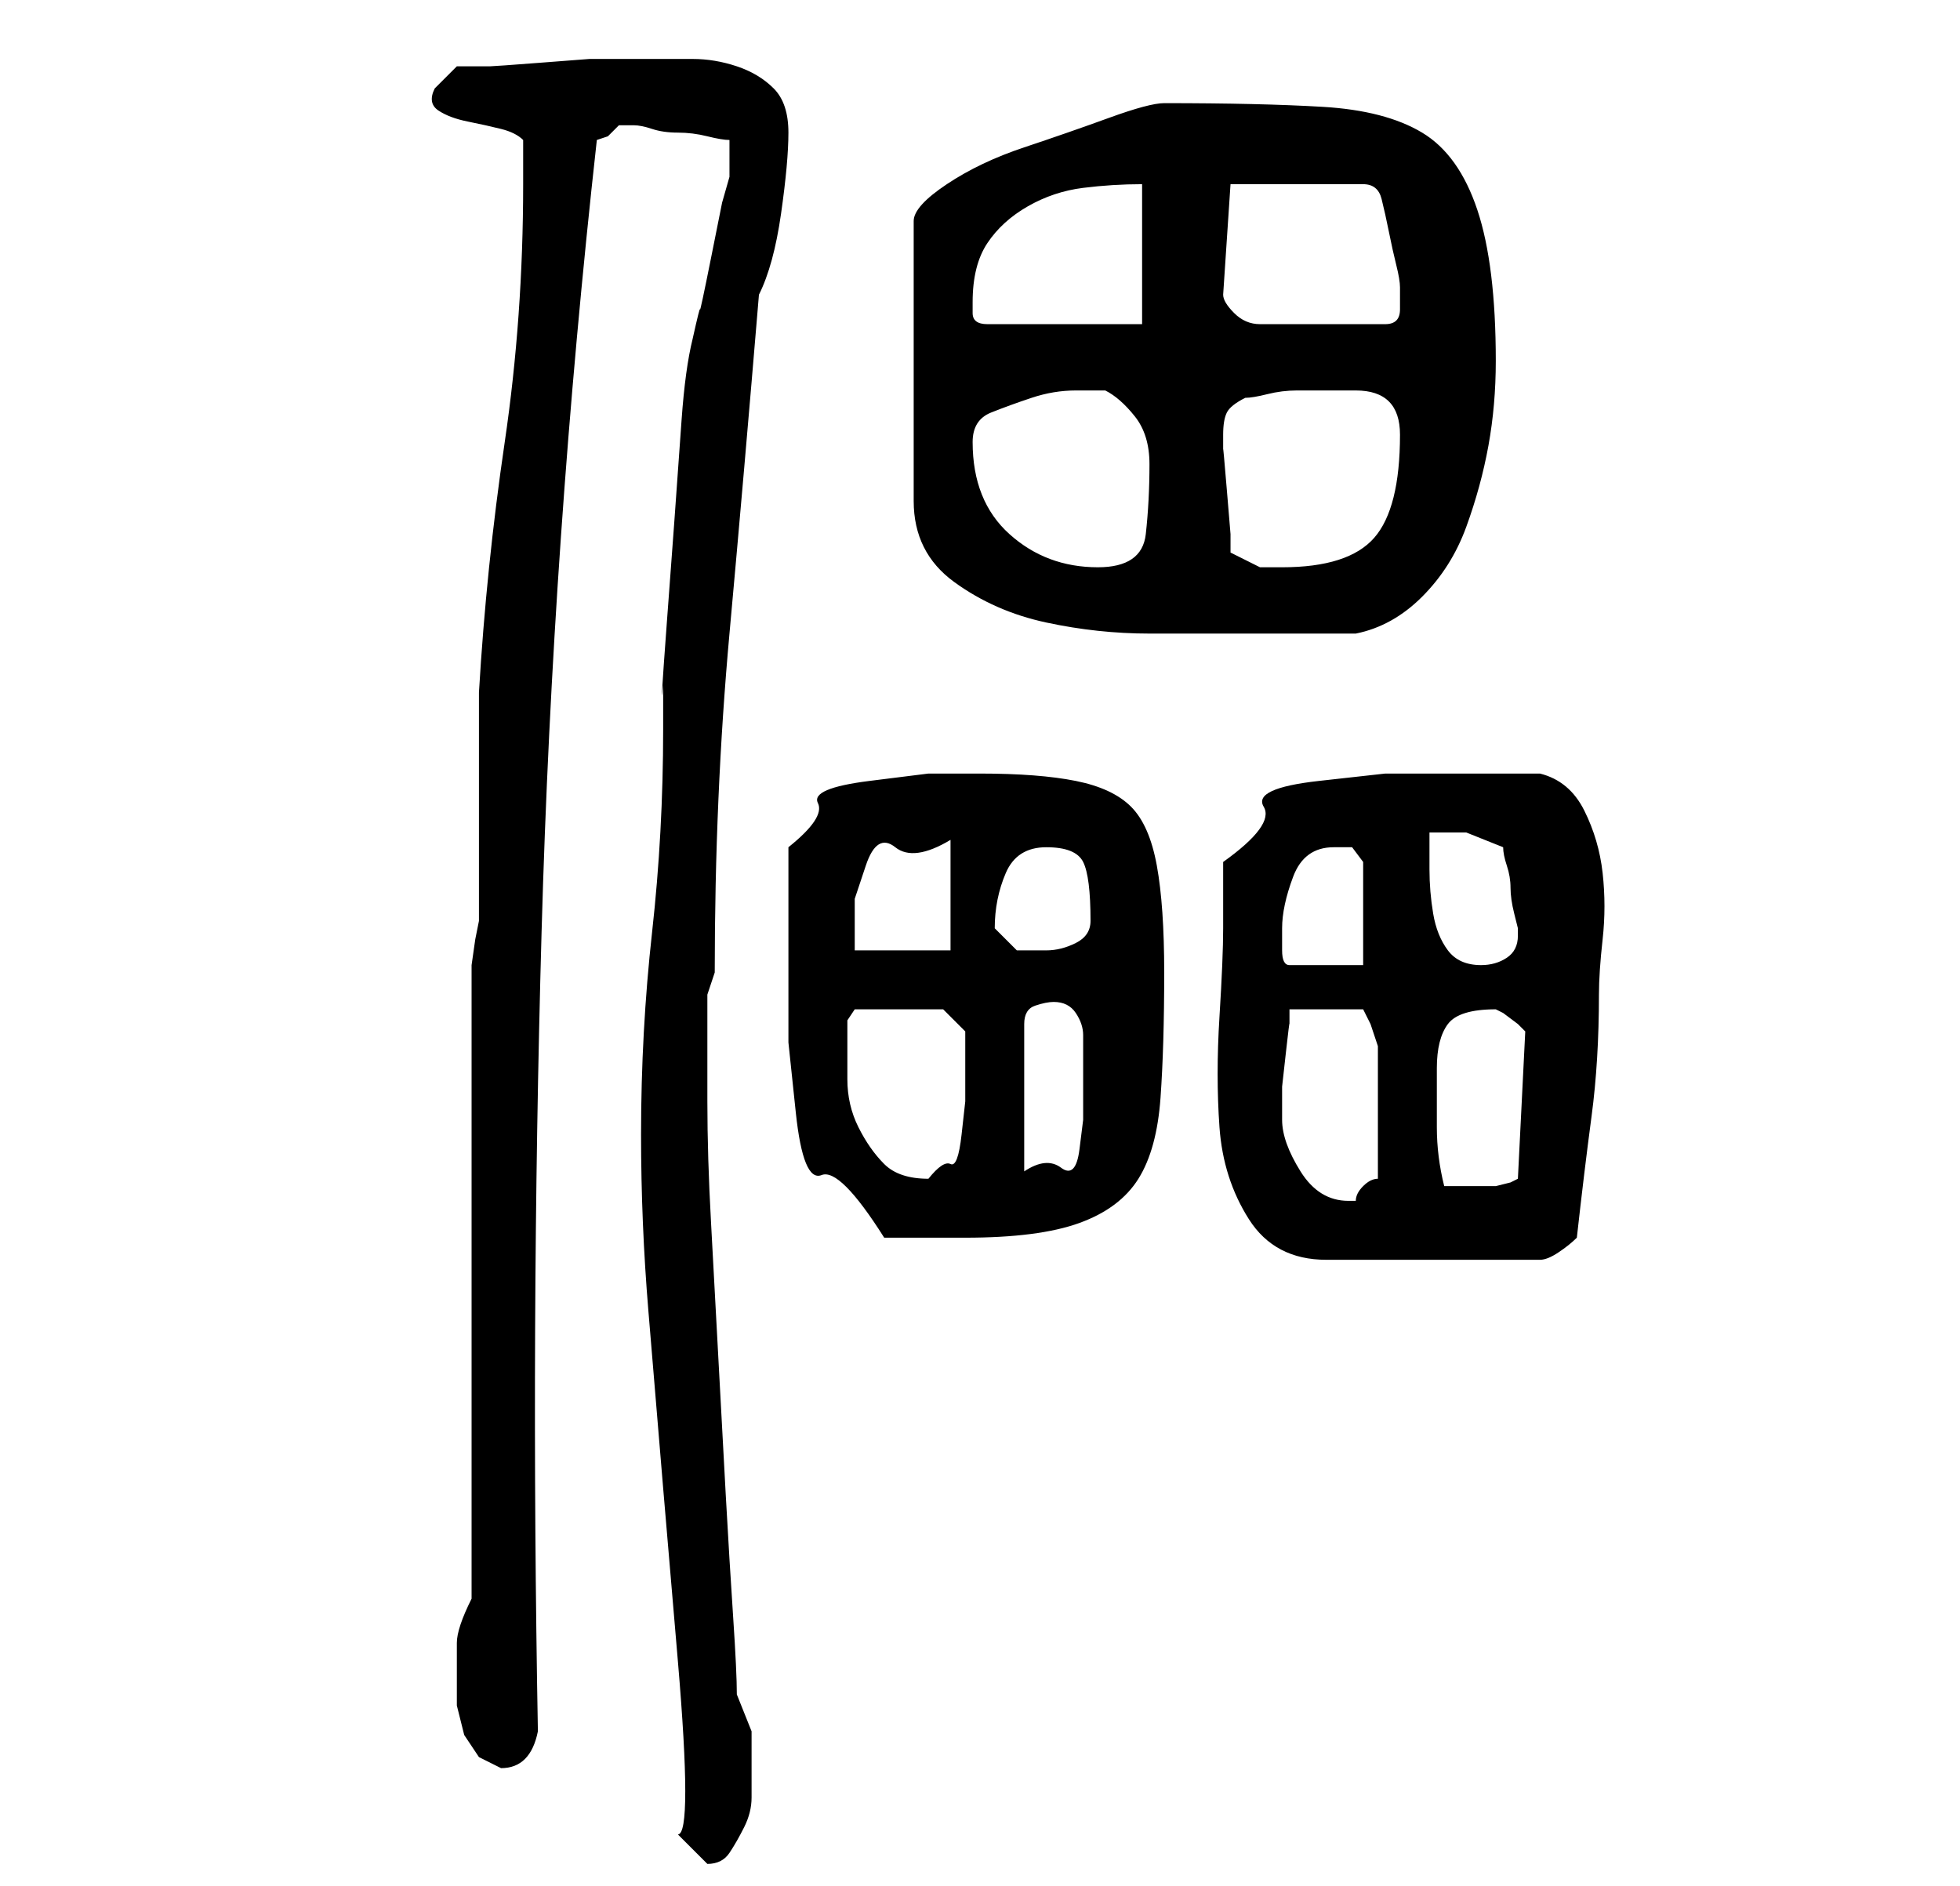 <?xml version="1.0" standalone="no"?>
<!DOCTYPE svg PUBLIC "-//W3C//DTD SVG 1.1//EN" "http://www.w3.org/Graphics/SVG/1.1/DTD/svg11.dtd" >
<svg xmlns="http://www.w3.org/2000/svg" xmlns:xlink="http://www.w3.org/1999/xlink" version="1.1" viewBox="-10 0 266 256">
   <path fill="currentColor"
d="M82 249l2 2l2 2v0q2 0 3 -1.5t2 -3.5t1 -4v-4v-5t-2 -5q0 -3 -0.5 -10.5t-1 -16.5t-1 -18.5t-1 -18.5t-0.5 -16.5v-10.5v-2v-2t1 -3q0 -12 0.5 -23.5t1.5 -22.5t2 -22.5t2 -23.5q2 -4 3 -11t1 -11t-2 -6t-5 -3t-6 -1h-6h-4h-4t-6.5 0.5t-7 0.5h-4.5l-2 2l-1 1q-1 2 0.5 3
t4 1.5t4.5 1t3 1.5v6q0 18 -2.5 35t-3.5 34v6v9v10v6l-0.5 2.5t-0.5 3.5v86q-2 4 -2 6v5v3.5t1 4l2 3t3 1.5q4 0 5 -5q-1 -55 0.5 -108.5t7.5 -107.5l1.5 -0.5t1.5 -1.5h1h1q1 0 2.5 0.5t3.5 0.5t4 0.5t3 0.5v1v1v2v1l-1 3.5t-1.5 7.5t-1.5 7t-1 4q-1 4 -1.5 11l-1 14
t-1 13.5t-0.5 8.5v6q0 14 -1.5 27.5t-1.5 27.5q0 12 1 24l2 24t2 23.5t0 23.5zM156 126q0 4 -0.5 12t0 15t4 12.5t10.5 5.5h29q1 0 2.5 -1t2.5 -2q1 -9 2 -16.5t1 -16.5q0 -3 0.5 -7.5t0 -9t-2.5 -8.5t-6 -5h-2h-4h-4h-2h-9t-9 1t-7.5 3.5t-5.5 7.5v4.5v4.5zM97 130v11.5
t1 9.5t3.5 8.5t8.5 8.5h11q10 0 15.5 -2t8 -6t3 -11t0.5 -17q0 -9 -1 -14.5t-3.5 -8t-7.5 -3.5t-13 -1h-7t-8 1t-7 3t-4 6v3v4v5v3zM164 152v-4.5t0.5 -4.5t0.5 -4v-2h10l1 2t1 3v3.5v5.5v4.5v4.5q-1 0 -2 1t-1 2h-1q-4 0 -6.5 -4t-2.5 -7zM185 145q0 -4 1.5 -6t6.5 -2
l1 0.5t2 1.5l1 1l-1 20l-1 0.5t-2 0.5h-2h-2h-3q-1 -4 -1 -8v-8zM105 140v-1.5t1 -1.5h12l3 3v3v3v3.5t-0.5 4.5t-1.5 4t-3 2q-4 0 -6 -2t-3.5 -5t-1.5 -6.5v-6.5zM133 136q2 0 3 1.5t1 3v3.5v3v5t-0.5 4t-2.5 2.5t-5 0.5v-20q0 -2 1.5 -2.5t2.5 -0.5zM164 126q0 -3 1.5 -7
t5.5 -4h2.5t1.5 2v14h-10q-1 0 -1 -2v-3zM184 113h5t5 2q0 1 0.5 2.5t0.5 3t0.5 3.5l0.5 2v1q0 2 -1.5 3t-3.5 1q-3 0 -4.5 -2t-2 -5t-0.5 -6v-5zM119 114v15h-13v-7t1.5 -4.5t4 -2.5t7.5 -1zM125 126q0 -4 1.5 -7.5t5.5 -3.5t5 2t1 8q0 2 -2 3t-4 1h-4t-3 -3zM148 14
q-2 0 -7.5 2t-11.5 4t-10.5 5t-4.5 5v38q0 7 5.5 11t12.5 5.5t14 1.5h11h3h5h5h4q5 -1 9 -5t6 -9.5t3 -11t1 -11.5q0 -13 -2.5 -20.5t-7.5 -10.5t-13.5 -3.5t-21.5 -0.5zM122 60q0 -3 2.5 -4t5.5 -2t6 -1h4q2 1 4 3.5t2 6.5q0 5 -0.5 9.5t-6.5 4.5q-7 0 -12 -4.5t-5 -12.5z
M156 59q0 -2 0.5 -3t2.5 -2q1 0 3 -0.5t4 -0.5h4.5h3.5q6 0 6 6q0 10 -3.5 14t-12.5 4h-3t-2 -1l-2 -1v-2.5t-0.5 -6t-0.5 -5.5v-2zM122 41q0 -5 2 -8t5.5 -5t7.5 -2.5t8 -0.5v19h-21q-2 0 -2 -1.5v-1.5zM156 40l1 -15h18q2 0 2.5 2t1 4.5t1 4.5t0.5 3v3q0 2 -2 2h-17
q-2 0 -3.5 -1.5t-1.5 -2.5z" />
</svg>
